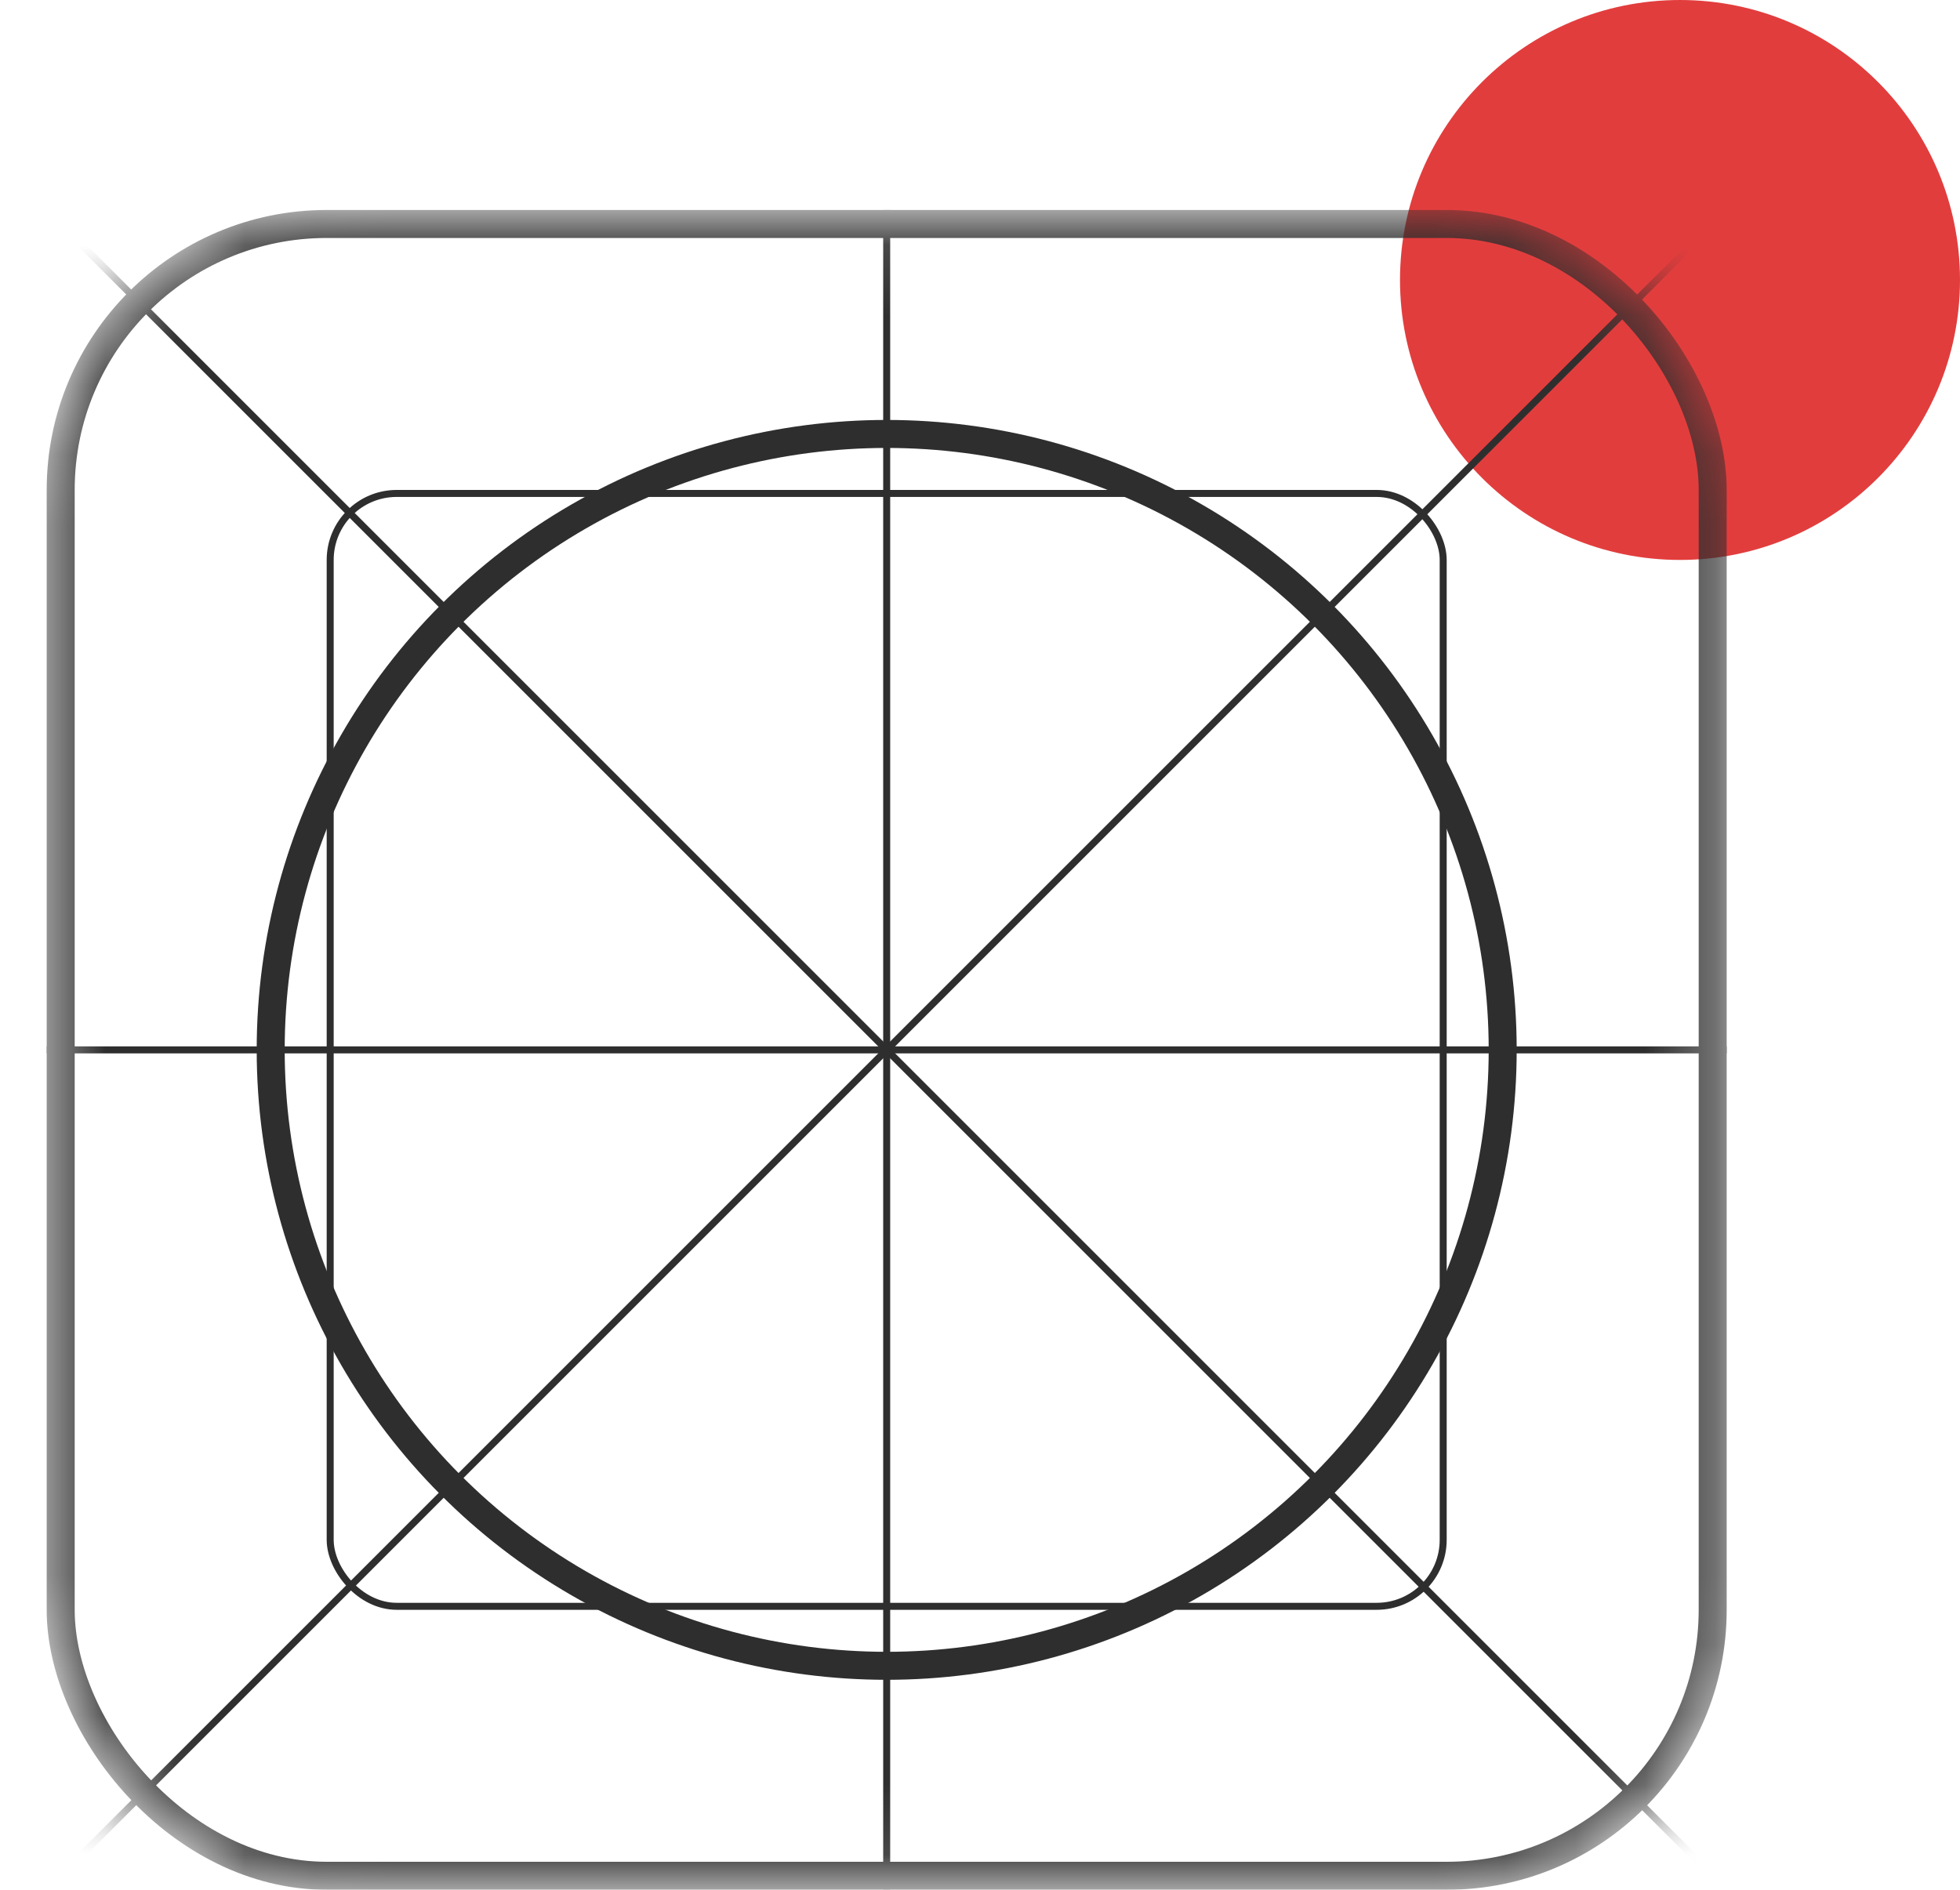 <svg width="28" height="27" viewBox="0 0 28 27" fill="none" xmlns="http://www.w3.org/2000/svg">
<circle cx="24" cy="4" r="4" fill="#E23D3D"/>
<mask id="mask0_10222_14382" style="mask-type:luminance" maskUnits="userSpaceOnUse" x="0" y="3" width="25" height="24">
<rect x="0.867" y="3.2" width="23.6" height="23.6" rx="3.8" fill="white" stroke="white" stroke-width="0.4"/>
</mask>
<g mask="url(#mask0_10222_14382)">
<rect x="0.867" y="3.2" width="23.6" height="23.6" rx="3.8" stroke="#2E2E2E" stroke-width="0.4"/>
<rect x="4.717" y="7.05" width="15.9" height="15.9" rx="0.95" stroke="#2E2E2E" stroke-width="0.1"/>
<path d="M0.667 15H24.667" stroke="#2E2E2E" stroke-width="0.1"/>
<path d="M12.667 3V27" stroke="#2E2E2E" stroke-width="0.1"/>
<path d="M0.667 3L24.667 27" stroke="#2E2E2E" stroke-width="0.1"/>
<path d="M24.667 3L0.667 27" stroke="#2E2E2E" stroke-width="0.1"/>
<circle cx="12.667" cy="15" r="8.8" stroke="#2E2E2E" stroke-width="0.4"/>
</g>
</svg>
